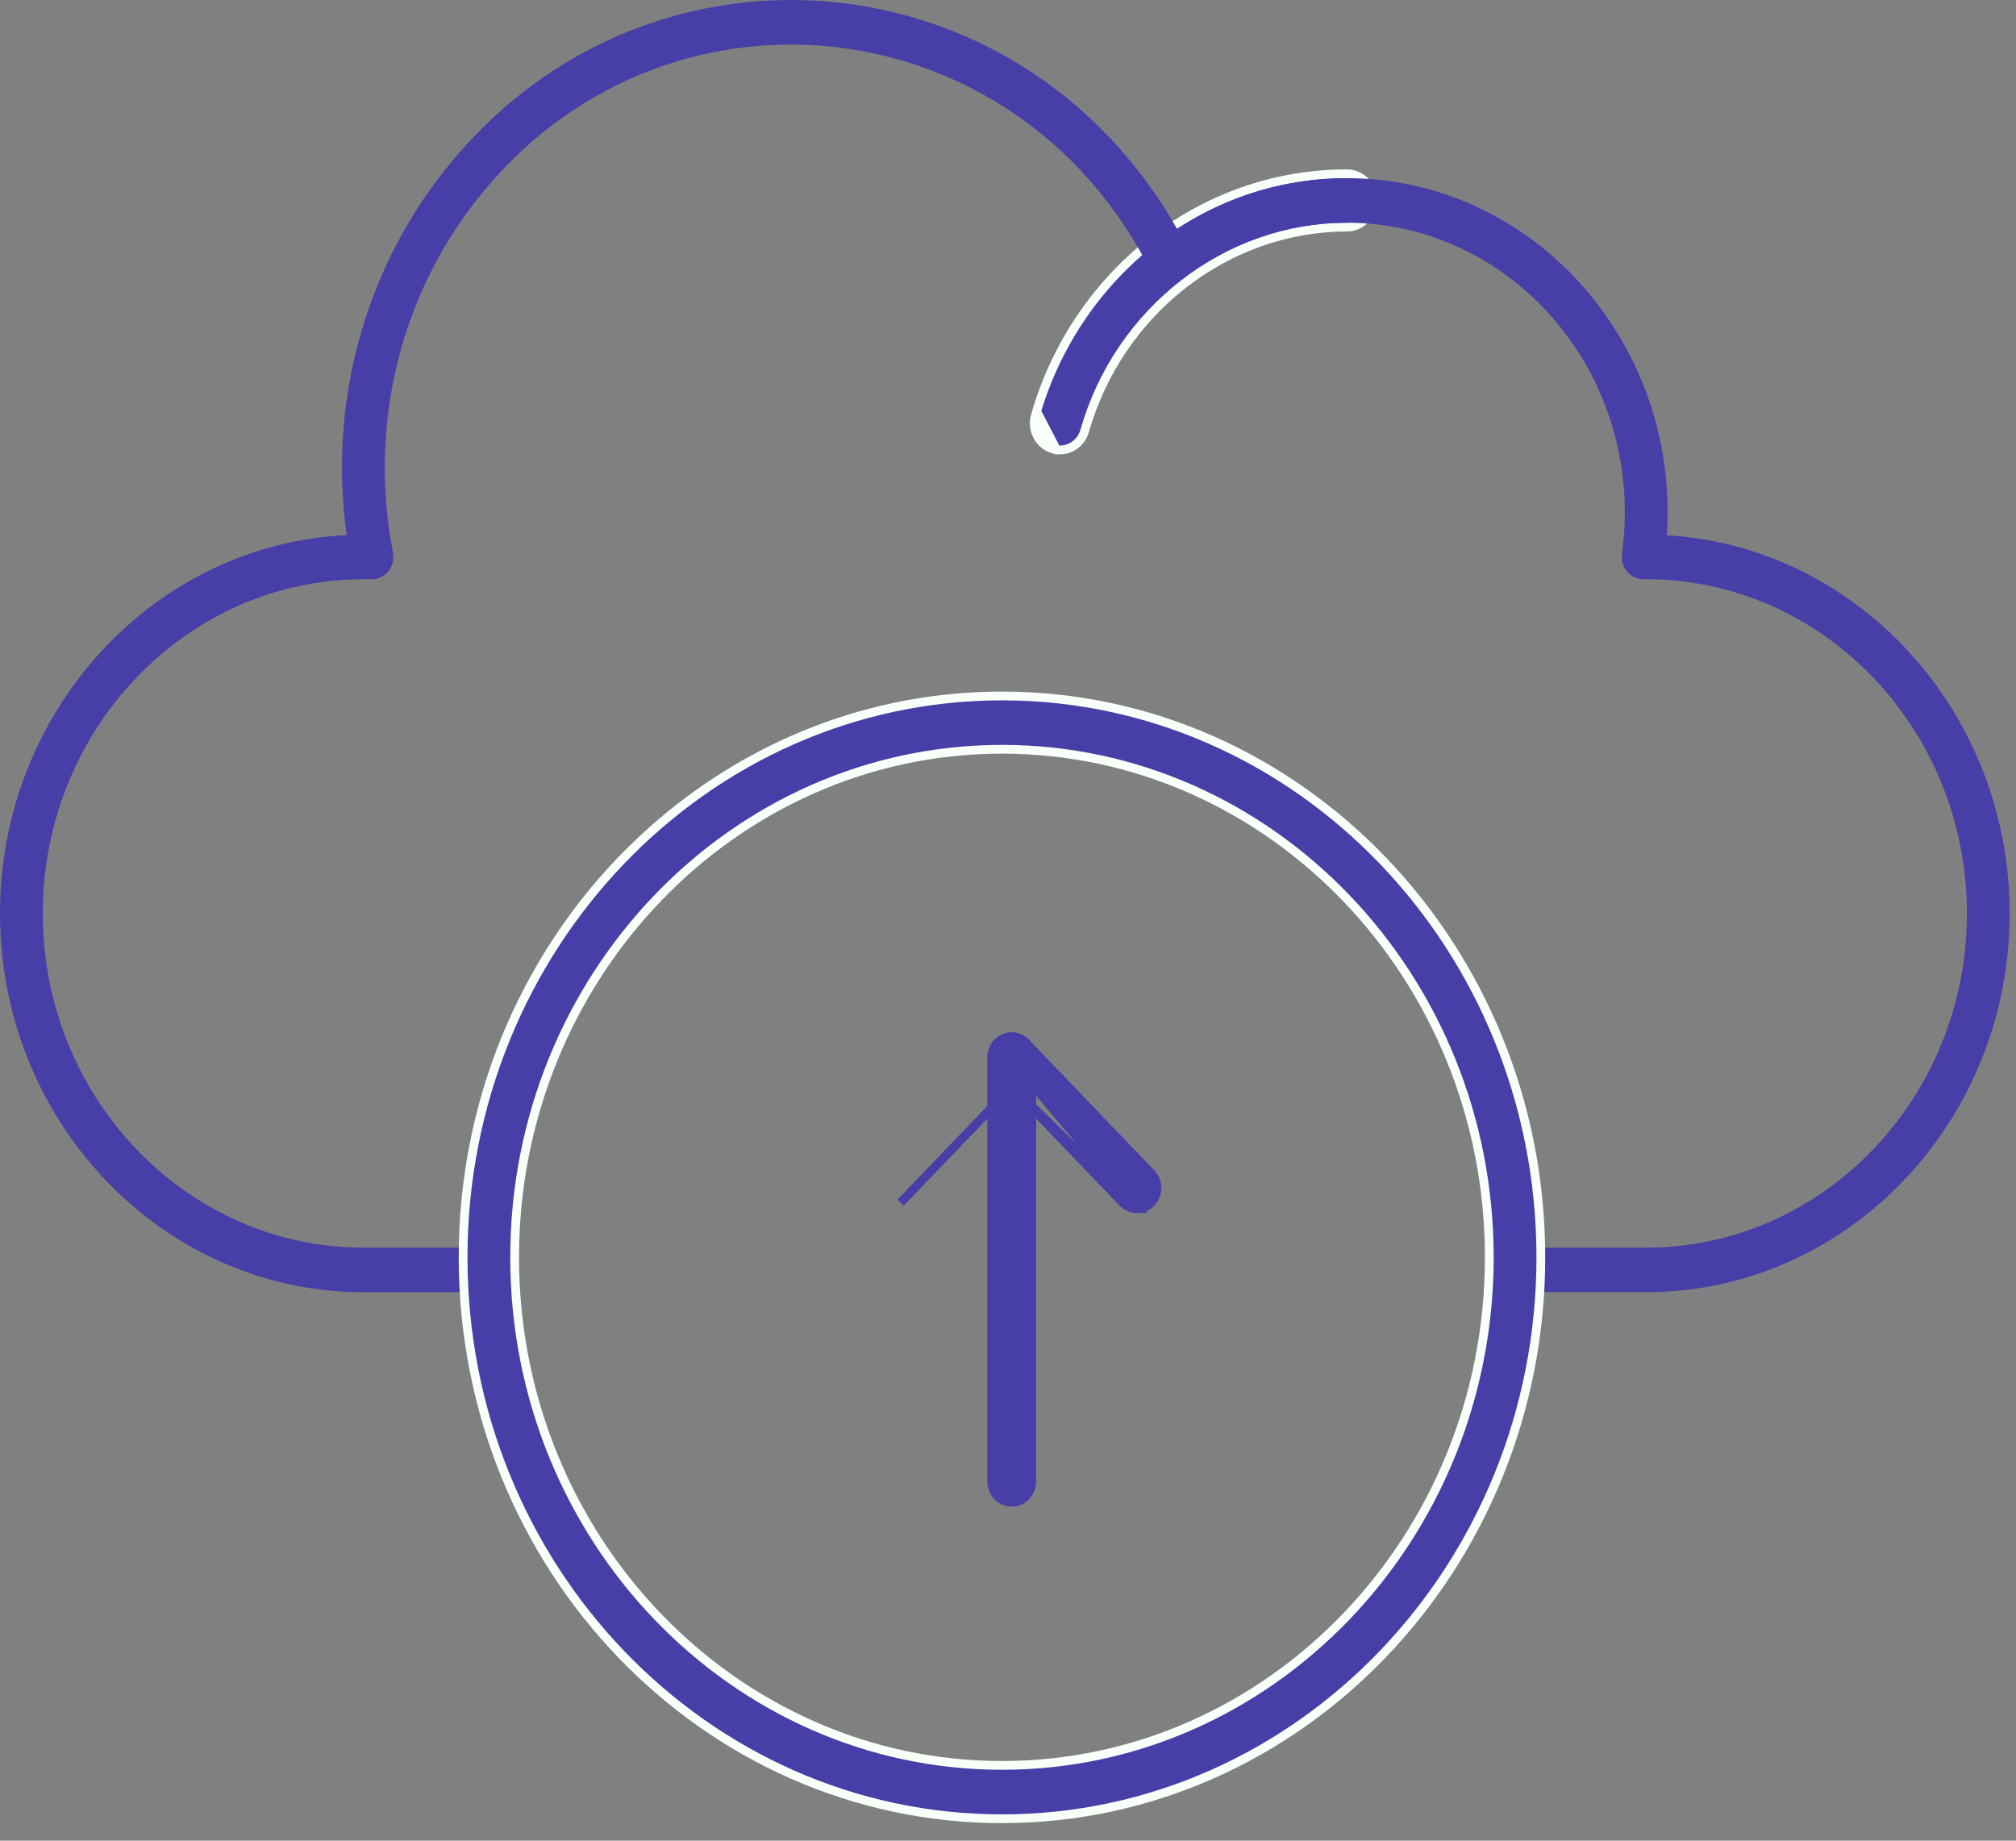 <svg width="69" height="63" viewBox="0 0 69 63" fill="none" xmlns="http://www.w3.org/2000/svg">
<rect x="0" y="0" width="69" height="63" fill="#808080" stroke="none"/>
<path d="M35.435 14.228C35.298 14.706 35.557 15.215 36.027 15.361L36.122 15.391L36.126 15.386C36.568 15.468 36.999 15.191 37.125 14.745C38.299 10.637 41.992 7.773 46.1 7.773C46.593 7.773 46.982 7.359 46.982 6.861C46.982 6.363 46.593 5.948 46.1 5.948C41.042 5.948 36.797 9.458 35.435 14.228ZM35.435 14.228L35.579 14.269M35.435 14.228C35.435 14.228 35.435 14.228 35.435 14.228L35.579 14.269M35.579 14.269C35.463 14.673 35.684 15.097 36.071 15.218L35.579 14.269Z" fill="#483EA8" stroke="#F9FFF9" stroke-width="0.3"/>
<path d="M56.344 44.227H51.953C51.549 44.227 51.222 43.886 51.222 43.465C51.222 43.044 51.549 42.702 51.953 42.702H56.344C62.396 42.702 67.32 37.571 67.32 31.264C67.32 24.957 62.396 19.825 56.344 19.825H56.238C56.026 19.825 55.824 19.729 55.685 19.562C55.546 19.395 55.483 19.173 55.514 18.954C55.579 18.479 55.612 18.002 55.612 17.537C55.612 12.071 51.344 7.624 46.099 7.624C44.059 7.624 42.113 8.288 40.472 9.546C40.111 9.822 39.599 9.7 39.391 9.286C34.742 0.062 22.602 -1.176 16.308 6.848C13.657 10.228 12.615 14.625 13.45 18.911C13.542 19.384 13.194 19.826 12.733 19.826H12.44C6.388 19.826 1.464 24.957 1.464 31.264C1.464 37.571 6.388 42.703 12.44 42.703H16.83C17.234 42.703 17.561 43.044 17.561 43.465C17.561 43.886 17.234 44.228 16.83 44.228H12.44C5.58 44.228 0 38.412 0 31.264C0 24.317 5.272 18.628 11.865 18.314C11.246 13.867 12.43 9.382 15.175 5.882C21.914 -2.709 34.828 -1.746 40.287 7.834C42.029 6.696 44.022 6.099 46.099 6.099C52.454 6.099 57.489 11.736 57.049 18.321C63.581 18.703 68.783 24.362 68.783 31.264C68.783 38.412 63.202 44.227 56.343 44.227L56.344 44.227Z" fill="#483EA8"/>
<path d="M15.85 43.034C15.85 53.623 24.118 62.249 34.294 62.249C44.469 62.249 52.737 53.623 52.737 43.034C52.737 32.445 44.469 23.82 34.294 23.82C24.118 23.82 15.85 32.445 15.85 43.034ZM17.614 43.034C17.614 33.44 25.102 25.645 34.294 25.645C43.485 25.645 50.973 33.44 50.973 43.034C50.973 52.628 43.485 60.423 34.294 60.423C25.102 60.423 17.614 52.628 17.614 43.034Z" fill="#483EA8" stroke="#F9FFF9" stroke-width="0.3"/>
<path d="M33.942 50.709C33.942 51.094 34.243 51.417 34.627 51.417C35.012 51.417 35.313 51.094 35.313 50.709V36.193C35.313 35.808 35.012 35.485 34.627 35.485C34.243 35.485 33.942 35.808 33.942 36.193V50.709Z" fill="#483EA8" stroke="#483EA8" stroke-width="0.3"/>
<path d="M34.627 37.199L38.425 41.158C38.559 41.297 38.735 41.368 38.913 41.368L34.627 37.199ZM34.627 37.199L30.828 41.158L30.828 41.158L34.627 37.199ZM35.114 35.694C34.846 35.415 34.408 35.415 34.14 35.695L38.913 41.368C39.089 41.368 39.266 41.297 39.4 41.158C39.665 40.882 39.664 40.437 39.4 40.161L35.114 35.694Z" fill="#483EA8" stroke="#483EA8" stroke-width="0.3"/>
</svg>
